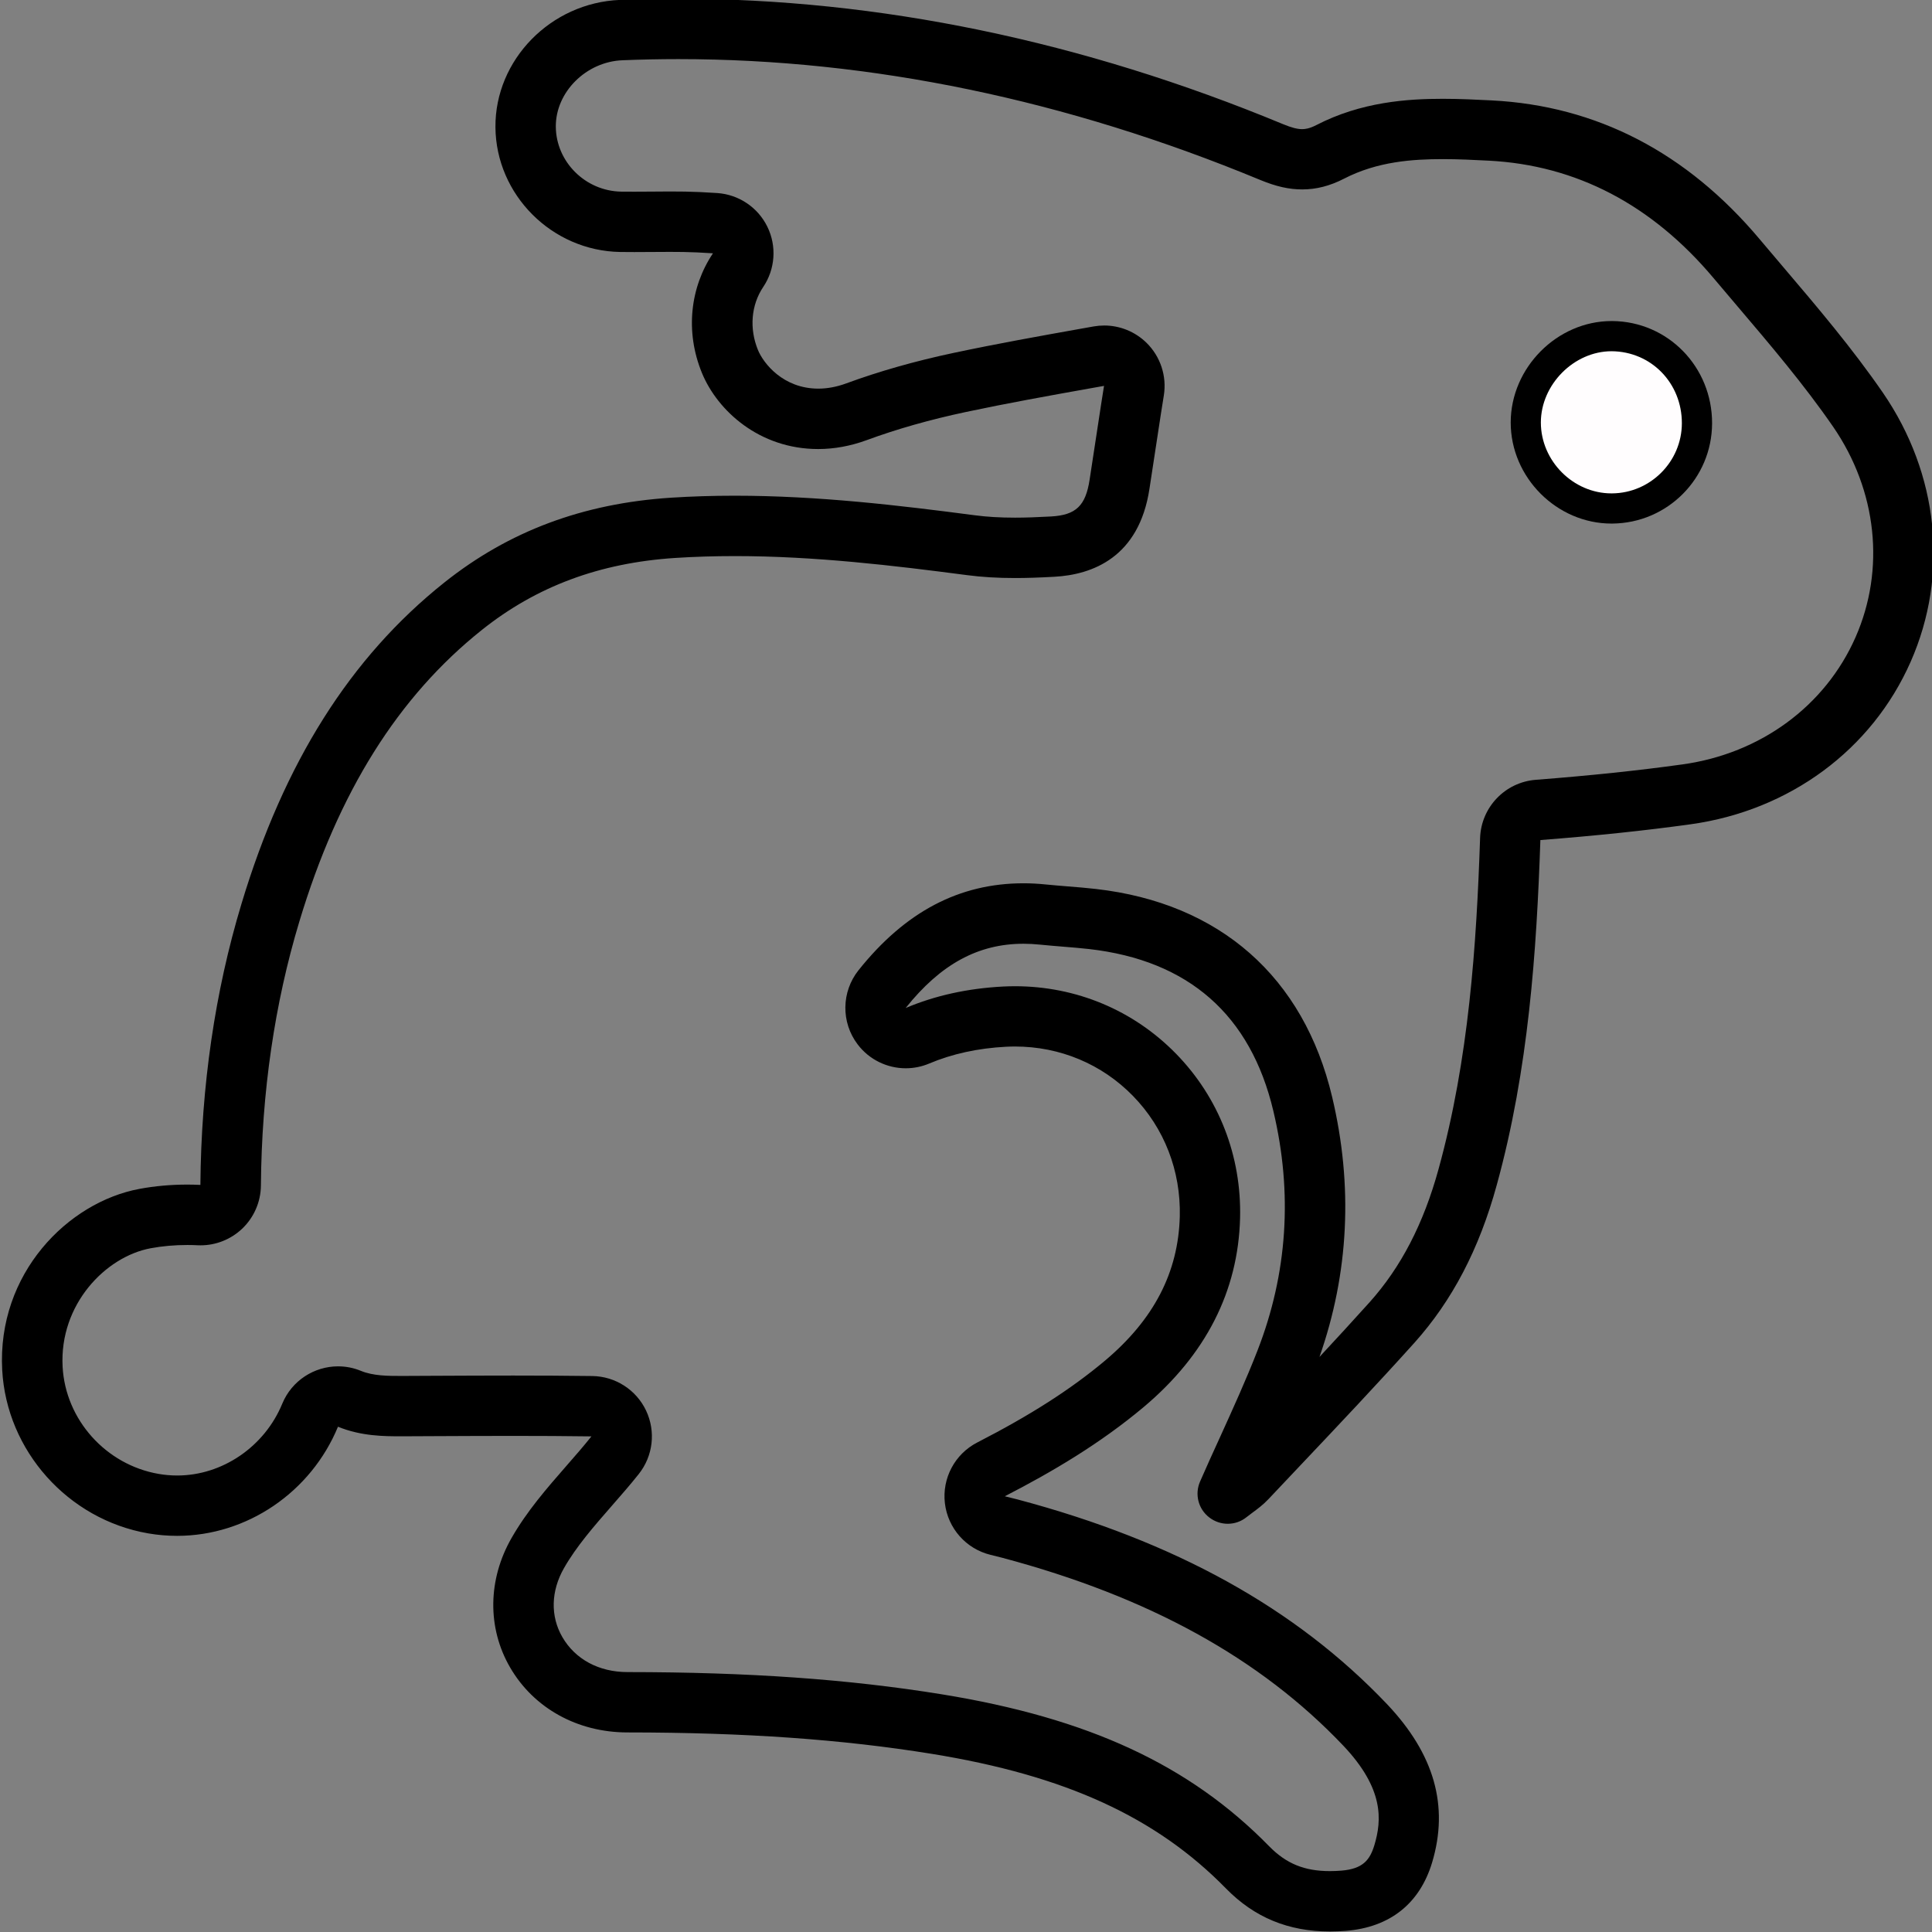 <?xml version="1.0" encoding="utf-8"?>
<!-- Generator: Adobe Illustrator 16.0.0, SVG Export Plug-In . SVG Version: 6.00 Build 0)  -->
<!DOCTYPE svg PUBLIC "-//W3C//DTD SVG 1.1//EN" "http://www.w3.org/Graphics/SVG/1.1/DTD/svg11.dtd">
<svg version="1.1" xmlns="http://www.w3.org/2000/svg" xmlns:xlink="http://www.w3.org/1999/xlink" x="0px" y="0px" width="64px"
	 height="64px" viewBox="0 0 64 64" enable-background="new 0 0 64 64" xml:space="preserve">
<rect x="0" y="0" width="64" height="64" fill="#808080" stroke="none"/>
<g>
	<path d="M53.383,17.344c0.01,0,0.02,0,0.027,0c1.826-0.016,3.298-1.493,3.305-3.317c0.006-1.874-1.463-3.378-3.307-3.392
		c-0.008,0-0.016,0-0.021,0c-1.805,0-3.341,1.543-3.343,3.36C50.044,15.817,51.57,17.344,53.383,17.344"/>
	<g>
		<path d="M22.47,1.958c6.379,0,12.864,1.347,19.274,4.002c0.526,0.218,0.956,0.315,1.393,0.315c0.467,0,0.919-0.116,1.386-0.356
			c1.104-0.571,2.276-0.648,3.277-0.648c0.499,0,1.021,0.025,1.514,0.051c2.9,0.148,5.408,1.458,7.455,3.896
			c0.256,0.303,0.513,0.607,0.771,0.91c1.092,1.284,2.221,2.611,3.186,4.01c1.455,2.117,1.732,4.724,0.74,6.974
			c-1.004,2.277-3.146,3.851-5.733,4.21c-1.462,0.203-3.051,0.37-4.858,0.51c-1.016,0.079-1.81,0.908-1.845,1.926
			c-0.12,3.541-0.37,7.32-1.376,10.969c-0.496,1.808-1.245,3.254-2.29,4.418c-0.543,0.604-1.102,1.211-1.655,1.806
			c0.976-2.781,1.117-5.675,0.421-8.609c-0.941-3.979-3.722-6.427-7.829-6.894c-0.307-0.035-0.611-0.06-0.916-0.084
			c-0.245-0.02-0.489-0.04-0.731-0.064c-0.262-0.027-0.507-0.04-0.747-0.04c-2.132,0-3.92,0.942-5.467,2.88
			c-0.57,0.715-0.583,1.727-0.03,2.456c0.387,0.511,0.983,0.792,1.594,0.792c0.262,0,0.526-0.051,0.779-0.158
			c0.757-0.32,1.616-0.507,2.541-0.555c0.099-0.005,0.197-0.008,0.296-0.008c1.492,0,2.881,0.581,3.911,1.637
			c1.037,1.063,1.588,2.481,1.551,3.991c-0.048,1.854-0.86,3.418-2.481,4.781c-1.122,0.942-2.465,1.803-4.228,2.708
			c-0.743,0.382-1.17,1.185-1.072,2.014c0.098,0.828,0.7,1.51,1.511,1.708c0.135,0.033,0.27,0.066,0.391,0.098
			c4.848,1.291,8.544,3.327,11.296,6.224c1.351,1.426,1.277,2.467,1.03,3.292c-0.149,0.492-0.377,0.788-1.092,0.847
			c-0.129,0.01-0.255,0.016-0.379,0.016c-0.847,0-1.449-0.246-2.014-0.822c-2.637-2.694-5.985-4.247-10.859-5.037
			c-3.084-0.499-6.388-0.732-10.398-0.734c-0.945,0-1.731-0.422-2.158-1.159c-0.401-0.693-0.381-1.526,0.056-2.289
			c0.411-0.719,0.982-1.373,1.599-2.079c0.309-0.353,0.602-0.689,0.876-1.034c0.475-0.597,0.569-1.412,0.242-2.102
			c-0.327-0.689-1.017-1.133-1.78-1.144c-0.874-0.012-1.748-0.016-2.622-0.016c-0.862,0-1.724,0.004-2.586,0.008l-1.067,0.005
			h-0.058c-0.433,0-0.923,0-1.33-0.167c-0.249-0.103-0.506-0.151-0.759-0.151c-0.786,0-1.532,0.467-1.85,1.238
			c-0.586,1.423-1.985,2.378-3.479,2.378c-0.207,0-0.415-0.018-0.617-0.053c-1.748-0.303-3.085-1.795-3.18-3.549
			c-0.111-2.07,1.427-3.649,2.917-3.926c0.386-0.072,0.795-0.108,1.217-0.108c0.114,0,0.228,0.003,0.341,0.009
			c0.032,0.001,0.063,0.002,0.094,0.002c0.51,0,1.002-0.195,1.375-0.547c0.395-0.374,0.621-0.893,0.625-1.437
			c0.025-3.087,0.454-6.029,1.275-8.748c1.29-4.284,3.269-7.443,6.05-9.658c1.806-1.439,3.897-2.217,6.392-2.38
			c0.634-0.041,1.301-0.062,1.982-0.062c2.65,0,5.258,0.312,7.7,0.632c0.485,0.064,1.005,0.095,1.587,0.095
			c0.368,0,0.781-0.013,1.302-0.042c1.246-0.069,2.804-0.633,3.148-2.925c0.125-0.827,0.252-1.652,0.377-2.468l0.098-0.617
			c0.101-0.637-0.112-1.284-0.571-1.737c-0.378-0.372-0.883-0.576-1.404-0.576c-0.113,0-0.228,0.01-0.341,0.029
			c-0.162,0.028-0.326,0.057-0.478,0.085c-1.288,0.23-2.748,0.491-4.169,0.793c-1.278,0.271-2.477,0.612-3.56,1.011
			c-0.314,0.115-0.624,0.173-0.922,0.173c-1.165,0-1.818-0.836-2-1.278c-0.292-0.711-0.228-1.492,0.174-2.09
			c0.399-0.593,0.451-1.354,0.137-1.995c-0.314-0.642-0.947-1.067-1.66-1.116c-0.192-0.013-0.385-0.024-0.577-0.033
			c-0.327-0.015-0.655-0.019-0.995-0.019c-0.001,0-0.003,0-0.005,0L21.6,6.347L21.014,6.35c-0.15,0-0.299-0.001-0.439-0.002
			c-1.183-0.021-2.153-0.985-2.163-2.149c-0.009-1.147,1.002-2.156,2.209-2.203C21.236,1.971,21.858,1.958,22.47,1.958 M22.47-0.042
			c-0.64,0-1.289,0.013-1.929,0.039c-2.293,0.09-4.146,1.982-4.129,4.217c0.018,2.239,1.869,4.093,4.127,4.133
			c0.159,0.002,0.317,0.003,0.475,0.003l0.596-0.003l0.58-0.003c0.299,0,0.598,0.003,0.896,0.017
			c0.176,0.008,0.354,0.018,0.532,0.03c-0.75,1.116-0.932,2.587-0.364,3.967c0.516,1.253,1.906,2.517,3.849,2.517
			c0.535,0,1.077-0.1,1.611-0.296c0.993-0.366,2.098-0.68,3.286-0.932c1.354-0.288,2.752-0.539,4.105-0.781
			c0.154-0.028,0.312-0.056,0.467-0.083L36.475,13.4c-0.127,0.827-0.254,1.654-0.379,2.483c-0.131,0.87-0.453,1.18-1.281,1.226
			c-0.469,0.026-0.848,0.039-1.191,0.039c-0.495,0-0.93-0.026-1.325-0.078c-2.512-0.329-5.193-0.649-7.962-0.649
			c-0.721,0-1.431,0.022-2.111,0.066c-2.917,0.19-5.373,1.109-7.509,2.811c-3.11,2.477-5.308,5.959-6.719,10.646
			c-0.876,2.901-1.333,6.031-1.36,9.308c-0.145-0.007-0.29-0.011-0.435-0.011c-0.545,0-1.077,0.048-1.582,0.142
			c-2.371,0.44-4.72,2.805-4.548,6c0.145,2.676,2.178,4.952,4.836,5.412c0.316,0.055,0.639,0.082,0.958,0.082
			c2.311,0,4.434-1.445,5.329-3.615c0.772,0.317,1.548,0.317,2.09,0.317h0.058l1.076-0.005c0.859-0.004,1.718-0.008,2.577-0.008
			c0.865,0,1.73,0.004,2.595,0.016c-0.259,0.325-0.537,0.643-0.829,0.977c-0.643,0.736-1.308,1.498-1.817,2.389
			c-0.789,1.376-0.808,2.979-0.05,4.285c0.782,1.352,2.235,2.156,3.888,2.156c3.908,0.002,7.111,0.229,10.079,0.709
			c4.426,0.717,7.433,2.094,9.75,4.461c0.939,0.959,2.065,1.424,3.443,1.424c0.174,0,0.35-0.008,0.53-0.021
			c1.456-0.118,2.442-0.9,2.854-2.262c0.563-1.875,0.074-3.592-1.491-5.246c-3.019-3.176-7.019-5.393-12.234-6.781
			c-0.144-0.037-0.286-0.072-0.43-0.107c1.571-0.808,3.159-1.746,4.6-2.955c2.058-1.73,3.132-3.838,3.194-6.262
			c0.051-2.057-0.702-3.988-2.118-5.439c-1.409-1.444-3.308-2.24-5.343-2.24c-0.129,0-0.258,0.004-0.387,0.01
			c-1.171,0.061-2.25,0.297-3.229,0.711c1.158-1.452,2.401-2.128,3.903-2.128c0.177,0,0.357,0.01,0.545,0.029
			c0.257,0.026,0.514,0.047,0.771,0.068c0.284,0.023,0.568,0.046,0.854,0.078c3.298,0.375,5.354,2.182,6.107,5.368
			c0.645,2.714,0.467,5.384-0.527,7.935c-0.377,0.968-0.803,1.904-1.254,2.897c-0.217,0.474-0.434,0.95-0.646,1.437
			c-0.186,0.421-0.061,0.914,0.305,1.193c0.18,0.139,0.396,0.209,0.61,0.209c0.222,0,0.44-0.072,0.623-0.219
			c0.063-0.051,0.128-0.098,0.188-0.143c0.17-0.125,0.362-0.266,0.543-0.459l1.043-1.104c1.25-1.32,2.543-2.688,3.783-4.066
			c1.258-1.402,2.151-3.111,2.731-5.228c1.056-3.829,1.321-7.753,1.446-11.43c1.845-0.143,3.466-0.313,4.979-0.523
			c3.278-0.456,6.003-2.469,7.288-5.385c1.273-2.889,0.93-6.221-0.923-8.914c-1.015-1.473-2.181-2.846-3.31-4.173
			c-0.256-0.301-0.511-0.602-0.765-0.903c-2.416-2.877-5.405-4.427-8.882-4.604c-0.488-0.025-1.057-0.053-1.616-0.053
			c-1.169,0-2.702,0.099-4.196,0.872c-0.23,0.119-0.377,0.133-0.467,0.133c-0.16,0-0.354-0.05-0.627-0.163
			C35.854,1.355,29.11-0.042,22.47-0.042L22.47-0.042z"/>
	</g>
	<path fill="#FFFDFE" d="M53.402,16.344h-0.02c-1.268,0-2.339-1.076-2.339-2.349c0.001-1.257,1.097-2.36,2.343-2.36
		c1.316,0.009,2.332,1.059,2.328,2.389C55.71,15.292,54.672,16.334,53.402,16.344h-0.02H53.402z"/>
</g>
</svg>
